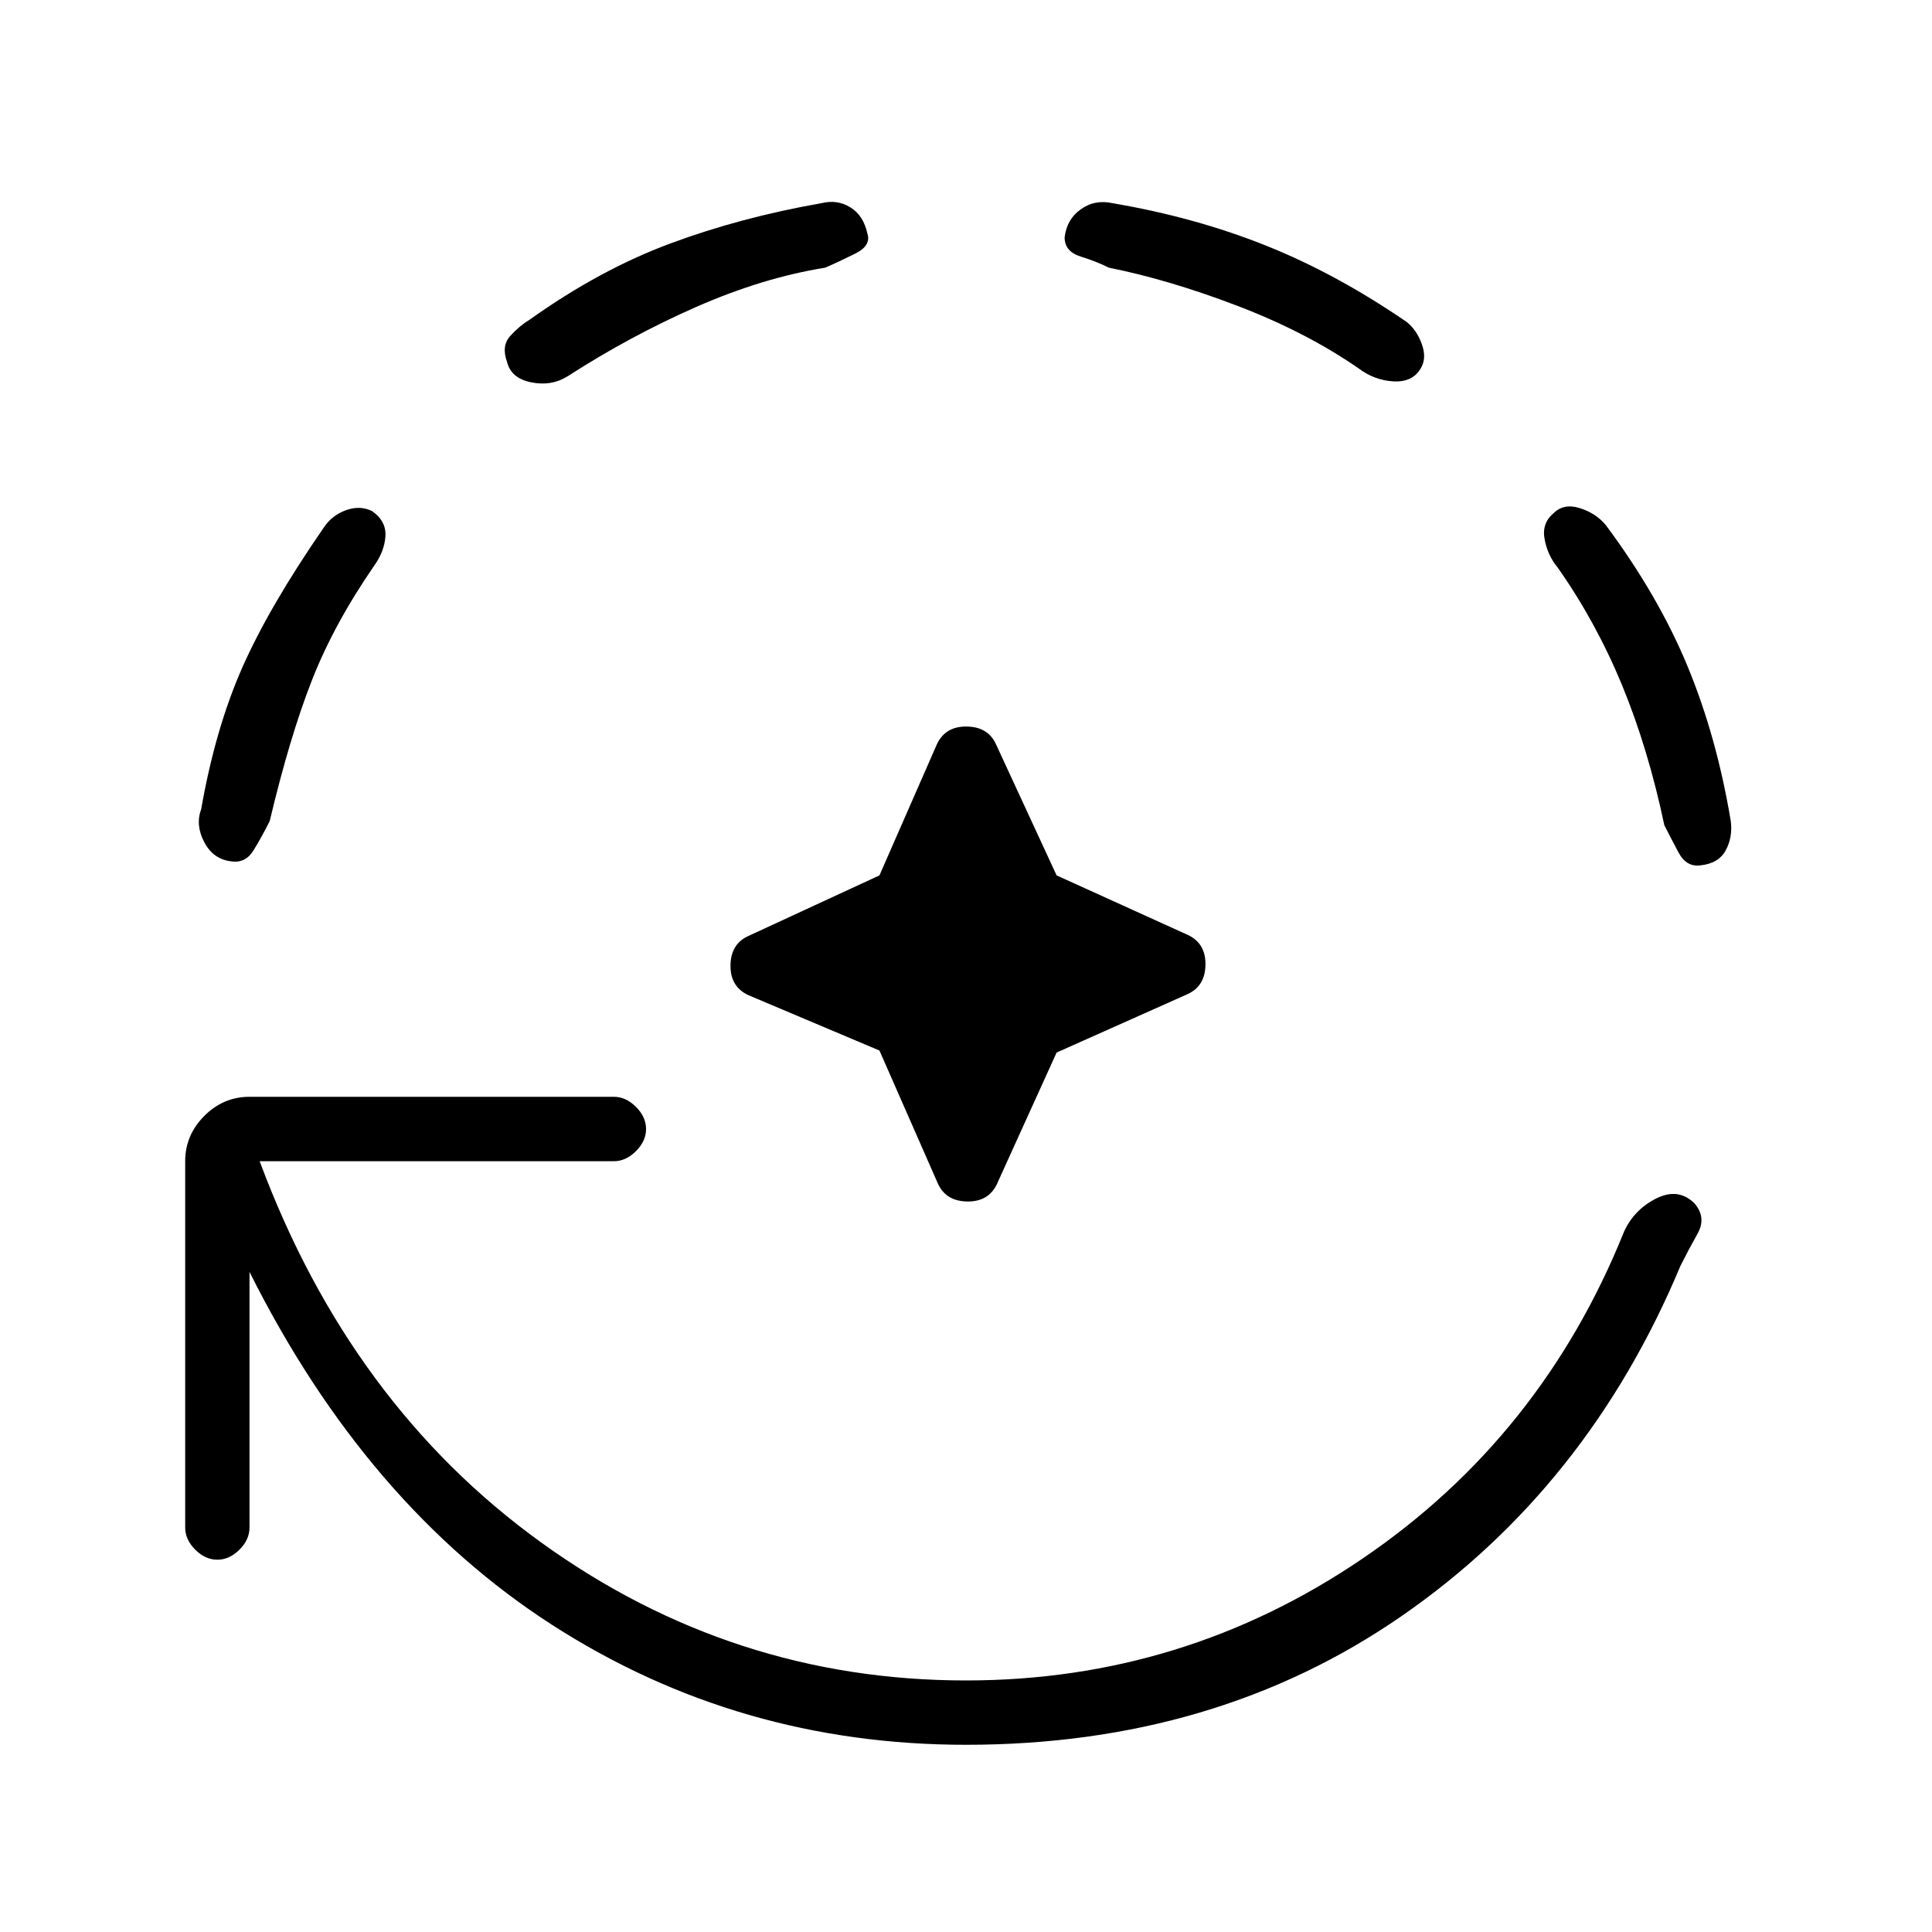 <svg xmlns="http://www.w3.org/2000/svg" height="20" width="20"><path d="M10 18.062q-2.354 0-4.281-1.239-1.927-1.24-3.136-3.656v2.645q0 .126-.104.23-.104.104-.229.104t-.229-.104q-.104-.104-.104-.23v-3.791q0-.271.198-.469.197-.198.468-.198h3.771q.125 0 .229.104.105.104.105.23 0 .124-.105.229-.104.104-.229.104H2.688q.937 2.521 2.916 3.948Q7.583 17.396 10 17.396q2.25 0 4.104-1.261 1.854-1.26 2.708-3.385.105-.229.334-.344.229-.114.396.052.125.146.031.313t-.177.333q-.958 2.292-2.886 3.625-1.927 1.333-4.51 1.333ZM2.396 8.917q-.188-.021-.281-.198-.094-.177-.032-.344.146-.833.427-1.469.282-.635.844-1.448.084-.125.229-.177.146-.052.271.011.146.104.136.26-.011.156-.115.302-.417.604-.646 1.188Q3 7.625 2.792 8.5q-.084.167-.167.302-.083.136-.229.115ZM5.25 3.75q-.062-.167.031-.271.094-.104.198-.167.729-.52 1.459-.791.729-.271 1.562-.417.167-.042.302.042.136.083.177.271.042.125-.125.208-.166.083-.312.146-.646.104-1.334.406-.687.302-1.333.719-.167.104-.375.062-.208-.041-.25-.208Zm3.854 7.125-1.333-.563q-.209-.083-.209-.312 0-.229.188-.312l1.354-.626.584-1.333q.083-.208.312-.208.229 0 .312.187l.626 1.354 1.333.605q.208.083.208.312 0 .229-.187.313l-1.354.604-.605 1.333q-.083.209-.312.209-.229 0-.313-.188Zm5.604-7.063q-.083.146-.281.136-.198-.01-.365-.136-.541-.374-1.25-.645-.708-.271-1.333-.396-.125-.063-.291-.115-.167-.052-.167-.198.021-.187.167-.291.145-.105.333-.063.854.146 1.583.438.729.291 1.458.791.105.084.157.23.052.145-.011.249Zm2.896 5.146q-.146.021-.229-.135-.083-.156-.146-.281-.167-.792-.437-1.448-.271-.656-.667-1.219-.104-.125-.135-.292-.032-.166.093-.271.105-.104.271-.052.167.052.271.178.542.729.844 1.458.302.729.448 1.604.021.167-.052.302-.073.136-.261.156Z"/></svg>